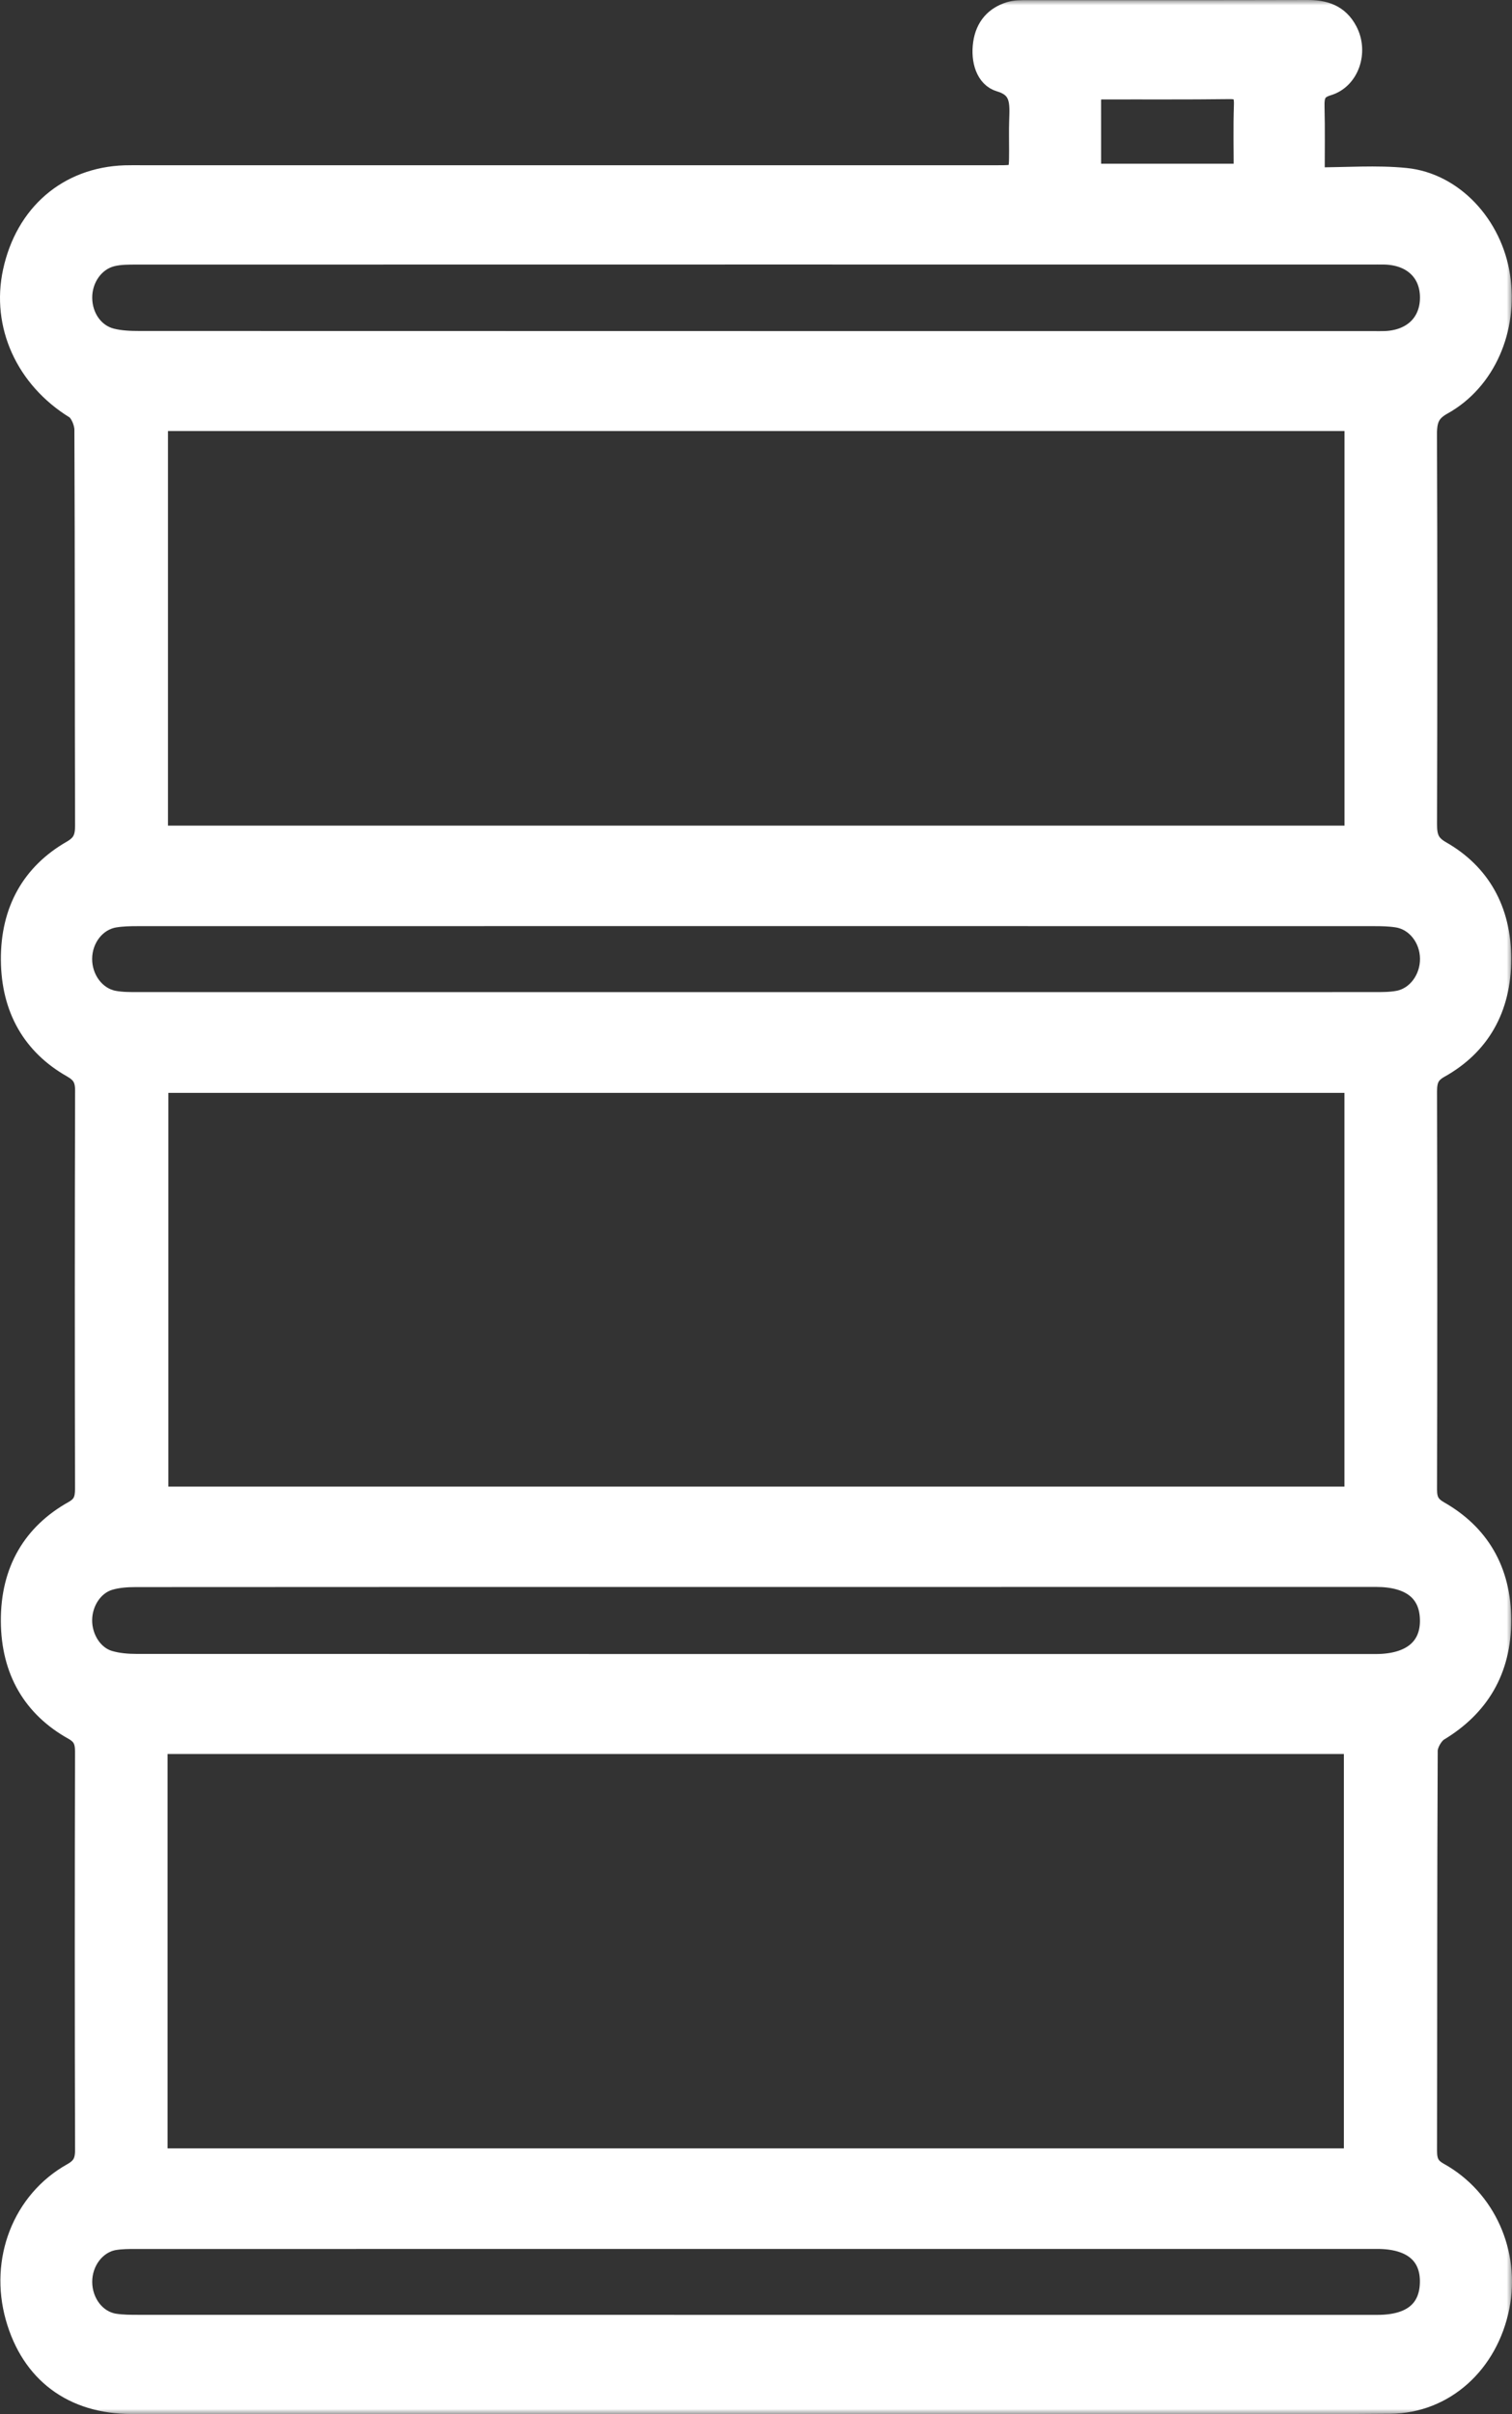 <svg width="141" height="225" viewBox="0 0 141 225" fill="none" xmlns="http://www.w3.org/2000/svg">
<rect x="0" y="0" width="141" height="225" fill="#333333" stroke="none"/>
<mask id="path-1-outside-1" maskUnits="userSpaceOnUse" x="-1" y="0" width="142" height="225" fill="black">
<rect fill="white" x="-1" width="142" height="225"/>
<path d="M122.535 16.601C125.59 16.601 128.358 16.378 131.079 16.652C135.5 17.098 139.108 21.02 139.829 25.75C140.573 30.633 138.496 35.451 134.492 37.673C133.298 38.335 132.997 39.095 133.004 40.473C133.05 52.594 133.043 64.718 133.01 76.839C133.007 78.056 133.265 78.74 134.349 79.361C137.974 81.43 139.931 84.826 139.928 89.373C139.925 93.997 137.931 97.4 134.22 99.476C133.271 100.006 133.007 100.613 133.01 101.72C133.04 114.086 133.04 126.452 133.01 138.818C133.007 139.881 133.324 140.397 134.184 140.89C137.864 142.992 139.921 146.355 139.928 150.986C139.934 155.69 137.848 159.031 134.138 161.275C133.615 161.593 133.076 162.511 133.073 163.154C133.01 175.582 133.033 188.006 133.01 200.434C133.007 201.458 133.252 202.031 134.154 202.532C138.516 204.956 140.751 210.018 139.772 214.964C138.731 220.22 134.683 223.915 129.654 223.959C120.508 224.032 111.358 223.985 102.211 223.985C72.233 223.985 42.257 223.988 12.279 223.981C6.799 223.981 2.957 221.101 1.505 215.943C0.021 210.665 2.137 205.164 6.753 202.576C7.679 202.057 8.003 201.494 8 200.361C7.963 187.995 7.967 175.63 7.996 163.264C8 162.218 7.732 161.659 6.849 161.166C3.142 159.093 1.105 155.719 1.079 151.092C1.052 146.384 3.119 142.963 6.882 140.857C7.788 140.349 7.996 139.757 7.996 138.741C7.97 126.375 7.967 114.009 8.003 101.644C8.006 100.5 7.643 99.962 6.733 99.443C3.096 97.374 1.122 94.026 1.082 89.483C1.046 84.855 3.03 81.434 6.71 79.317C7.709 78.743 8.003 78.129 8 76.949C7.963 64.645 7.993 52.338 7.937 40.034C7.934 39.355 7.51 38.357 7.011 38.05C2.471 35.253 0.186 30.308 1.264 25.326C2.421 19.982 6.356 16.593 11.634 16.407C12.183 16.389 12.735 16.4 13.287 16.4C39.847 16.4 66.41 16.4 92.969 16.4C95.099 16.4 95.099 16.396 95.102 14.016C95.102 13.103 95.079 12.189 95.109 11.275C95.158 9.634 95.304 8.157 93.263 7.558C91.984 7.181 91.524 5.609 91.742 4.063C91.961 2.506 92.853 1.578 94.173 1.165C94.692 1.004 95.264 1.015 95.813 1.015C104.513 1.011 113.219 1.026 121.926 1C123.46 0.996 124.783 1.362 125.6 2.915C126.602 4.816 125.782 7.335 123.804 7.923C122.657 8.267 122.488 8.892 122.518 9.985C122.571 12.043 122.535 14.097 122.535 16.601ZM126.38 39.172C89.028 39.172 51.877 39.172 14.663 39.172C14.663 52.17 14.663 65.04 14.663 77.95C51.962 77.95 89.156 77.95 126.38 77.95C126.38 64.978 126.38 52.144 126.38 39.172ZM14.626 201.224C51.986 201.224 89.153 201.224 126.321 201.224C126.321 188.233 126.321 175.366 126.321 162.471C89.021 162.471 51.857 162.471 14.626 162.471C14.626 175.439 14.626 188.273 14.626 201.224ZM126.374 100.854C89.018 100.854 51.86 100.854 14.699 100.854C14.699 113.841 14.699 126.708 14.699 139.549C51.992 139.549 89.147 139.549 126.374 139.549C126.374 126.591 126.374 113.772 126.374 100.854ZM70.48 146.903C51.202 146.903 31.921 146.899 12.642 146.914C11.826 146.914 10.982 146.972 10.195 147.203C8.648 147.66 7.6 149.279 7.593 151.004C7.586 152.722 8.631 154.378 10.169 154.827C11.005 155.072 11.905 155.142 12.778 155.142C51.281 155.156 89.785 155.156 128.288 155.153C131.611 155.153 133.47 153.625 133.414 150.942C133.361 148.31 131.585 146.899 128.315 146.899C109.036 146.903 89.758 146.903 70.48 146.903ZM70.311 216.74C89.699 216.74 109.089 216.74 128.477 216.74C131.645 216.74 133.354 215.347 133.41 212.745C133.47 210.088 131.694 208.596 128.45 208.596C89.838 208.593 51.225 208.596 12.616 208.6C11.958 208.6 11.287 208.604 10.639 208.713C8.883 209.017 7.586 210.746 7.6 212.683C7.61 214.638 8.899 216.338 10.665 216.619C11.422 216.74 12.203 216.736 12.97 216.736C32.086 216.74 51.199 216.74 70.311 216.74ZM70.586 23.652C51.308 23.652 32.03 23.652 12.755 23.659C11.988 23.659 11.201 23.652 10.457 23.831C8.747 24.24 7.576 25.929 7.6 27.789C7.623 29.599 8.721 31.189 10.39 31.602C11.237 31.814 12.136 31.847 13.009 31.847C51.344 31.858 89.679 31.858 128.014 31.858C128.401 31.858 128.784 31.869 129.171 31.854C131.74 31.752 133.394 30.162 133.417 27.782C133.443 25.329 131.734 23.703 129.082 23.655C128.642 23.648 128.199 23.655 127.759 23.655C108.699 23.652 89.643 23.652 70.586 23.652ZM70.424 93.463C89.646 93.463 108.871 93.463 128.093 93.46C128.864 93.46 129.644 93.467 130.398 93.328C132.164 93.003 133.44 91.266 133.42 89.336C133.4 87.403 132.091 85.725 130.315 85.444C129.611 85.33 128.89 85.316 128.176 85.316C89.729 85.308 51.285 85.308 12.837 85.316C12.123 85.316 11.402 85.33 10.698 85.444C8.922 85.725 7.613 87.399 7.593 89.336C7.573 91.266 8.85 93.003 10.615 93.328C11.369 93.467 12.15 93.46 12.92 93.46C32.089 93.463 51.255 93.463 70.424 93.463ZM101.682 16.257C106.517 16.257 111.196 16.257 116.047 16.257C116.047 14.005 115.994 11.893 116.067 9.784C116.11 8.563 115.69 8.223 114.635 8.237C110.683 8.289 106.728 8.256 102.774 8.27C102.416 8.27 102.063 8.413 101.679 8.497C101.682 11.092 101.682 13.57 101.682 16.257Z"/>
</mask>
<path d="M122.535 16.601C125.59 16.601 128.358 16.378 131.079 16.652C135.5 17.098 139.108 21.02 139.829 25.75C140.573 30.633 138.496 35.451 134.492 37.673C133.298 38.335 132.997 39.095 133.004 40.473C133.05 52.594 133.043 64.718 133.01 76.839C133.007 78.056 133.265 78.74 134.349 79.361C137.974 81.43 139.931 84.826 139.928 89.373C139.925 93.997 137.931 97.4 134.22 99.476C133.271 100.006 133.007 100.613 133.01 101.72C133.04 114.086 133.04 126.452 133.01 138.818C133.007 139.881 133.324 140.397 134.184 140.89C137.864 142.992 139.921 146.355 139.928 150.986C139.934 155.69 137.848 159.031 134.138 161.275C133.615 161.593 133.076 162.511 133.073 163.154C133.01 175.582 133.033 188.006 133.01 200.434C133.007 201.458 133.252 202.031 134.154 202.532C138.516 204.956 140.751 210.018 139.772 214.964C138.731 220.22 134.683 223.915 129.654 223.959C120.508 224.032 111.358 223.985 102.211 223.985C72.233 223.985 42.257 223.988 12.279 223.981C6.799 223.981 2.957 221.101 1.505 215.943C0.021 210.665 2.137 205.164 6.753 202.576C7.679 202.057 8.003 201.494 8 200.361C7.963 187.995 7.967 175.63 7.996 163.264C8 162.218 7.732 161.659 6.849 161.166C3.142 159.093 1.105 155.719 1.079 151.092C1.052 146.384 3.119 142.963 6.882 140.857C7.788 140.349 7.996 139.757 7.996 138.741C7.97 126.375 7.967 114.009 8.003 101.644C8.006 100.5 7.643 99.962 6.733 99.443C3.096 97.374 1.122 94.026 1.082 89.483C1.046 84.855 3.03 81.434 6.71 79.317C7.709 78.743 8.003 78.129 8 76.949C7.963 64.645 7.993 52.338 7.937 40.034C7.934 39.355 7.51 38.357 7.011 38.05C2.471 35.253 0.186 30.308 1.264 25.326C2.421 19.982 6.356 16.593 11.634 16.407C12.183 16.389 12.735 16.4 13.287 16.4C39.847 16.4 66.41 16.4 92.969 16.4C95.099 16.4 95.099 16.396 95.102 14.016C95.102 13.103 95.079 12.189 95.109 11.275C95.158 9.634 95.304 8.157 93.263 7.558C91.984 7.181 91.524 5.609 91.742 4.063C91.961 2.506 92.853 1.578 94.173 1.165C94.692 1.004 95.264 1.015 95.813 1.015C104.513 1.011 113.219 1.026 121.926 1C123.46 0.996 124.783 1.362 125.6 2.915C126.602 4.816 125.782 7.335 123.804 7.923C122.657 8.267 122.488 8.892 122.518 9.985C122.571 12.043 122.535 14.097 122.535 16.601ZM126.38 39.172C89.028 39.172 51.877 39.172 14.663 39.172C14.663 52.17 14.663 65.04 14.663 77.95C51.962 77.95 89.156 77.95 126.38 77.95C126.38 64.978 126.38 52.144 126.38 39.172ZM14.626 201.224C51.986 201.224 89.153 201.224 126.321 201.224C126.321 188.233 126.321 175.366 126.321 162.471C89.021 162.471 51.857 162.471 14.626 162.471C14.626 175.439 14.626 188.273 14.626 201.224ZM126.374 100.854C89.018 100.854 51.86 100.854 14.699 100.854C14.699 113.841 14.699 126.708 14.699 139.549C51.992 139.549 89.147 139.549 126.374 139.549C126.374 126.591 126.374 113.772 126.374 100.854ZM70.48 146.903C51.202 146.903 31.921 146.899 12.642 146.914C11.826 146.914 10.982 146.972 10.195 147.203C8.648 147.66 7.6 149.279 7.593 151.004C7.586 152.722 8.631 154.378 10.169 154.827C11.005 155.072 11.905 155.142 12.778 155.142C51.281 155.156 89.785 155.156 128.288 155.153C131.611 155.153 133.47 153.625 133.414 150.942C133.361 148.31 131.585 146.899 128.315 146.899C109.036 146.903 89.758 146.903 70.48 146.903ZM70.311 216.74C89.699 216.74 109.089 216.74 128.477 216.74C131.645 216.74 133.354 215.347 133.41 212.745C133.47 210.088 131.694 208.596 128.45 208.596C89.838 208.593 51.225 208.596 12.616 208.6C11.958 208.6 11.287 208.604 10.639 208.713C8.883 209.017 7.586 210.746 7.6 212.683C7.61 214.638 8.899 216.338 10.665 216.619C11.422 216.74 12.203 216.736 12.97 216.736C32.086 216.74 51.199 216.74 70.311 216.74ZM70.586 23.652C51.308 23.652 32.03 23.652 12.755 23.659C11.988 23.659 11.201 23.652 10.457 23.831C8.747 24.24 7.576 25.929 7.6 27.789C7.623 29.599 8.721 31.189 10.39 31.602C11.237 31.814 12.136 31.847 13.009 31.847C51.344 31.858 89.679 31.858 128.014 31.858C128.401 31.858 128.784 31.869 129.171 31.854C131.74 31.752 133.394 30.162 133.417 27.782C133.443 25.329 131.734 23.703 129.082 23.655C128.642 23.648 128.199 23.655 127.759 23.655C108.699 23.652 89.643 23.652 70.586 23.652ZM70.424 93.463C89.646 93.463 108.871 93.463 128.093 93.46C128.864 93.46 129.644 93.467 130.398 93.328C132.164 93.003 133.44 91.266 133.42 89.336C133.4 87.403 132.091 85.725 130.315 85.444C129.611 85.33 128.89 85.316 128.176 85.316C89.729 85.308 51.285 85.308 12.837 85.316C12.123 85.316 11.402 85.33 10.698 85.444C8.922 85.725 7.613 87.399 7.593 89.336C7.573 91.266 8.85 93.003 10.615 93.328C11.369 93.467 12.15 93.46 12.92 93.46C32.089 93.463 51.255 93.463 70.424 93.463ZM101.682 16.257C106.517 16.257 111.196 16.257 116.047 16.257C116.047 14.005 115.994 11.893 116.067 9.784C116.11 8.563 115.69 8.223 114.635 8.237C110.683 8.289 106.728 8.256 102.774 8.27C102.416 8.27 102.063 8.413 101.679 8.497C101.682 11.092 101.682 13.57 101.682 16.257Z" fill="white"/>
<path d="M122.535 16.601C125.59 16.601 128.358 16.378 131.079 16.652C135.5 17.098 139.108 21.02 139.829 25.75C140.573 30.633 138.496 35.451 134.492 37.673C133.298 38.335 132.997 39.095 133.004 40.473C133.05 52.594 133.043 64.718 133.01 76.839C133.007 78.056 133.265 78.74 134.349 79.361C137.974 81.43 139.931 84.826 139.928 89.373C139.925 93.997 137.931 97.4 134.22 99.476C133.271 100.006 133.007 100.613 133.01 101.72C133.04 114.086 133.04 126.452 133.01 138.818C133.007 139.881 133.324 140.397 134.184 140.89C137.864 142.992 139.921 146.355 139.928 150.986C139.934 155.69 137.848 159.031 134.138 161.275C133.615 161.593 133.076 162.511 133.073 163.154C133.01 175.582 133.033 188.006 133.01 200.434C133.007 201.458 133.252 202.031 134.154 202.532C138.516 204.956 140.751 210.018 139.772 214.964C138.731 220.22 134.683 223.915 129.654 223.959C120.508 224.032 111.358 223.985 102.211 223.985C72.233 223.985 42.257 223.988 12.279 223.981C6.799 223.981 2.957 221.101 1.505 215.943C0.021 210.665 2.137 205.164 6.753 202.576C7.679 202.057 8.003 201.494 8 200.361C7.963 187.995 7.967 175.63 7.996 163.264C8 162.218 7.732 161.659 6.849 161.166C3.142 159.093 1.105 155.719 1.079 151.092C1.052 146.384 3.119 142.963 6.882 140.857C7.788 140.349 7.996 139.757 7.996 138.741C7.97 126.375 7.967 114.009 8.003 101.644C8.006 100.5 7.643 99.962 6.733 99.443C3.096 97.374 1.122 94.026 1.082 89.483C1.046 84.855 3.03 81.434 6.71 79.317C7.709 78.743 8.003 78.129 8 76.949C7.963 64.645 7.993 52.338 7.937 40.034C7.934 39.355 7.51 38.357 7.011 38.05C2.471 35.253 0.186 30.308 1.264 25.326C2.421 19.982 6.356 16.593 11.634 16.407C12.183 16.389 12.735 16.4 13.287 16.4C39.847 16.4 66.41 16.4 92.969 16.4C95.099 16.4 95.099 16.396 95.102 14.016C95.102 13.103 95.079 12.189 95.109 11.275C95.158 9.634 95.304 8.157 93.263 7.558C91.984 7.181 91.524 5.609 91.742 4.063C91.961 2.506 92.853 1.578 94.173 1.165C94.692 1.004 95.264 1.015 95.813 1.015C104.513 1.011 113.219 1.026 121.926 1C123.46 0.996 124.783 1.362 125.6 2.915C126.602 4.816 125.782 7.335 123.804 7.923C122.657 8.267 122.488 8.892 122.518 9.985C122.571 12.043 122.535 14.097 122.535 16.601ZM126.38 39.172C89.028 39.172 51.877 39.172 14.663 39.172C14.663 52.17 14.663 65.04 14.663 77.95C51.962 77.95 89.156 77.95 126.38 77.95C126.38 64.978 126.38 52.144 126.38 39.172ZM14.626 201.224C51.986 201.224 89.153 201.224 126.321 201.224C126.321 188.233 126.321 175.366 126.321 162.471C89.021 162.471 51.857 162.471 14.626 162.471C14.626 175.439 14.626 188.273 14.626 201.224ZM126.374 100.854C89.018 100.854 51.86 100.854 14.699 100.854C14.699 113.841 14.699 126.708 14.699 139.549C51.992 139.549 89.147 139.549 126.374 139.549C126.374 126.591 126.374 113.772 126.374 100.854ZM70.48 146.903C51.202 146.903 31.921 146.899 12.642 146.914C11.826 146.914 10.982 146.972 10.195 147.203C8.648 147.66 7.6 149.279 7.593 151.004C7.586 152.722 8.631 154.378 10.169 154.827C11.005 155.072 11.905 155.142 12.778 155.142C51.281 155.156 89.785 155.156 128.288 155.153C131.611 155.153 133.47 153.625 133.414 150.942C133.361 148.31 131.585 146.899 128.315 146.899C109.036 146.903 89.758 146.903 70.48 146.903ZM70.311 216.74C89.699 216.74 109.089 216.74 128.477 216.74C131.645 216.74 133.354 215.347 133.41 212.745C133.47 210.088 131.694 208.596 128.45 208.596C89.838 208.593 51.225 208.596 12.616 208.6C11.958 208.6 11.287 208.604 10.639 208.713C8.883 209.017 7.586 210.746 7.6 212.683C7.61 214.638 8.899 216.338 10.665 216.619C11.422 216.74 12.203 216.736 12.97 216.736C32.086 216.74 51.199 216.74 70.311 216.74ZM70.586 23.652C51.308 23.652 32.03 23.652 12.755 23.659C11.988 23.659 11.201 23.652 10.457 23.831C8.747 24.24 7.576 25.929 7.6 27.789C7.623 29.599 8.721 31.189 10.39 31.602C11.237 31.814 12.136 31.847 13.009 31.847C51.344 31.858 89.679 31.858 128.014 31.858C128.401 31.858 128.784 31.869 129.171 31.854C131.74 31.752 133.394 30.162 133.417 27.782C133.443 25.329 131.734 23.703 129.082 23.655C128.642 23.648 128.199 23.655 127.759 23.655C108.699 23.652 89.643 23.652 70.586 23.652ZM70.424 93.463C89.646 93.463 108.871 93.463 128.093 93.46C128.864 93.46 129.644 93.467 130.398 93.328C132.164 93.003 133.44 91.266 133.42 89.336C133.4 87.403 132.091 85.725 130.315 85.444C129.611 85.33 128.89 85.316 128.176 85.316C89.729 85.308 51.285 85.308 12.837 85.316C12.123 85.316 11.402 85.33 10.698 85.444C8.922 85.725 7.613 87.399 7.593 89.336C7.573 91.266 8.85 93.003 10.615 93.328C11.369 93.467 12.15 93.46 12.92 93.46C32.089 93.463 51.255 93.463 70.424 93.463ZM101.682 16.257C106.517 16.257 111.196 16.257 116.047 16.257C116.047 14.005 115.994 11.893 116.067 9.784C116.11 8.563 115.69 8.223 114.635 8.237C110.683 8.289 106.728 8.256 102.774 8.27C102.416 8.27 102.063 8.413 101.679 8.497C101.682 11.092 101.682 13.57 101.682 16.257Z" stroke="white" stroke-width="2" mask="url(#path-1-outside-1)"/>
</svg>
